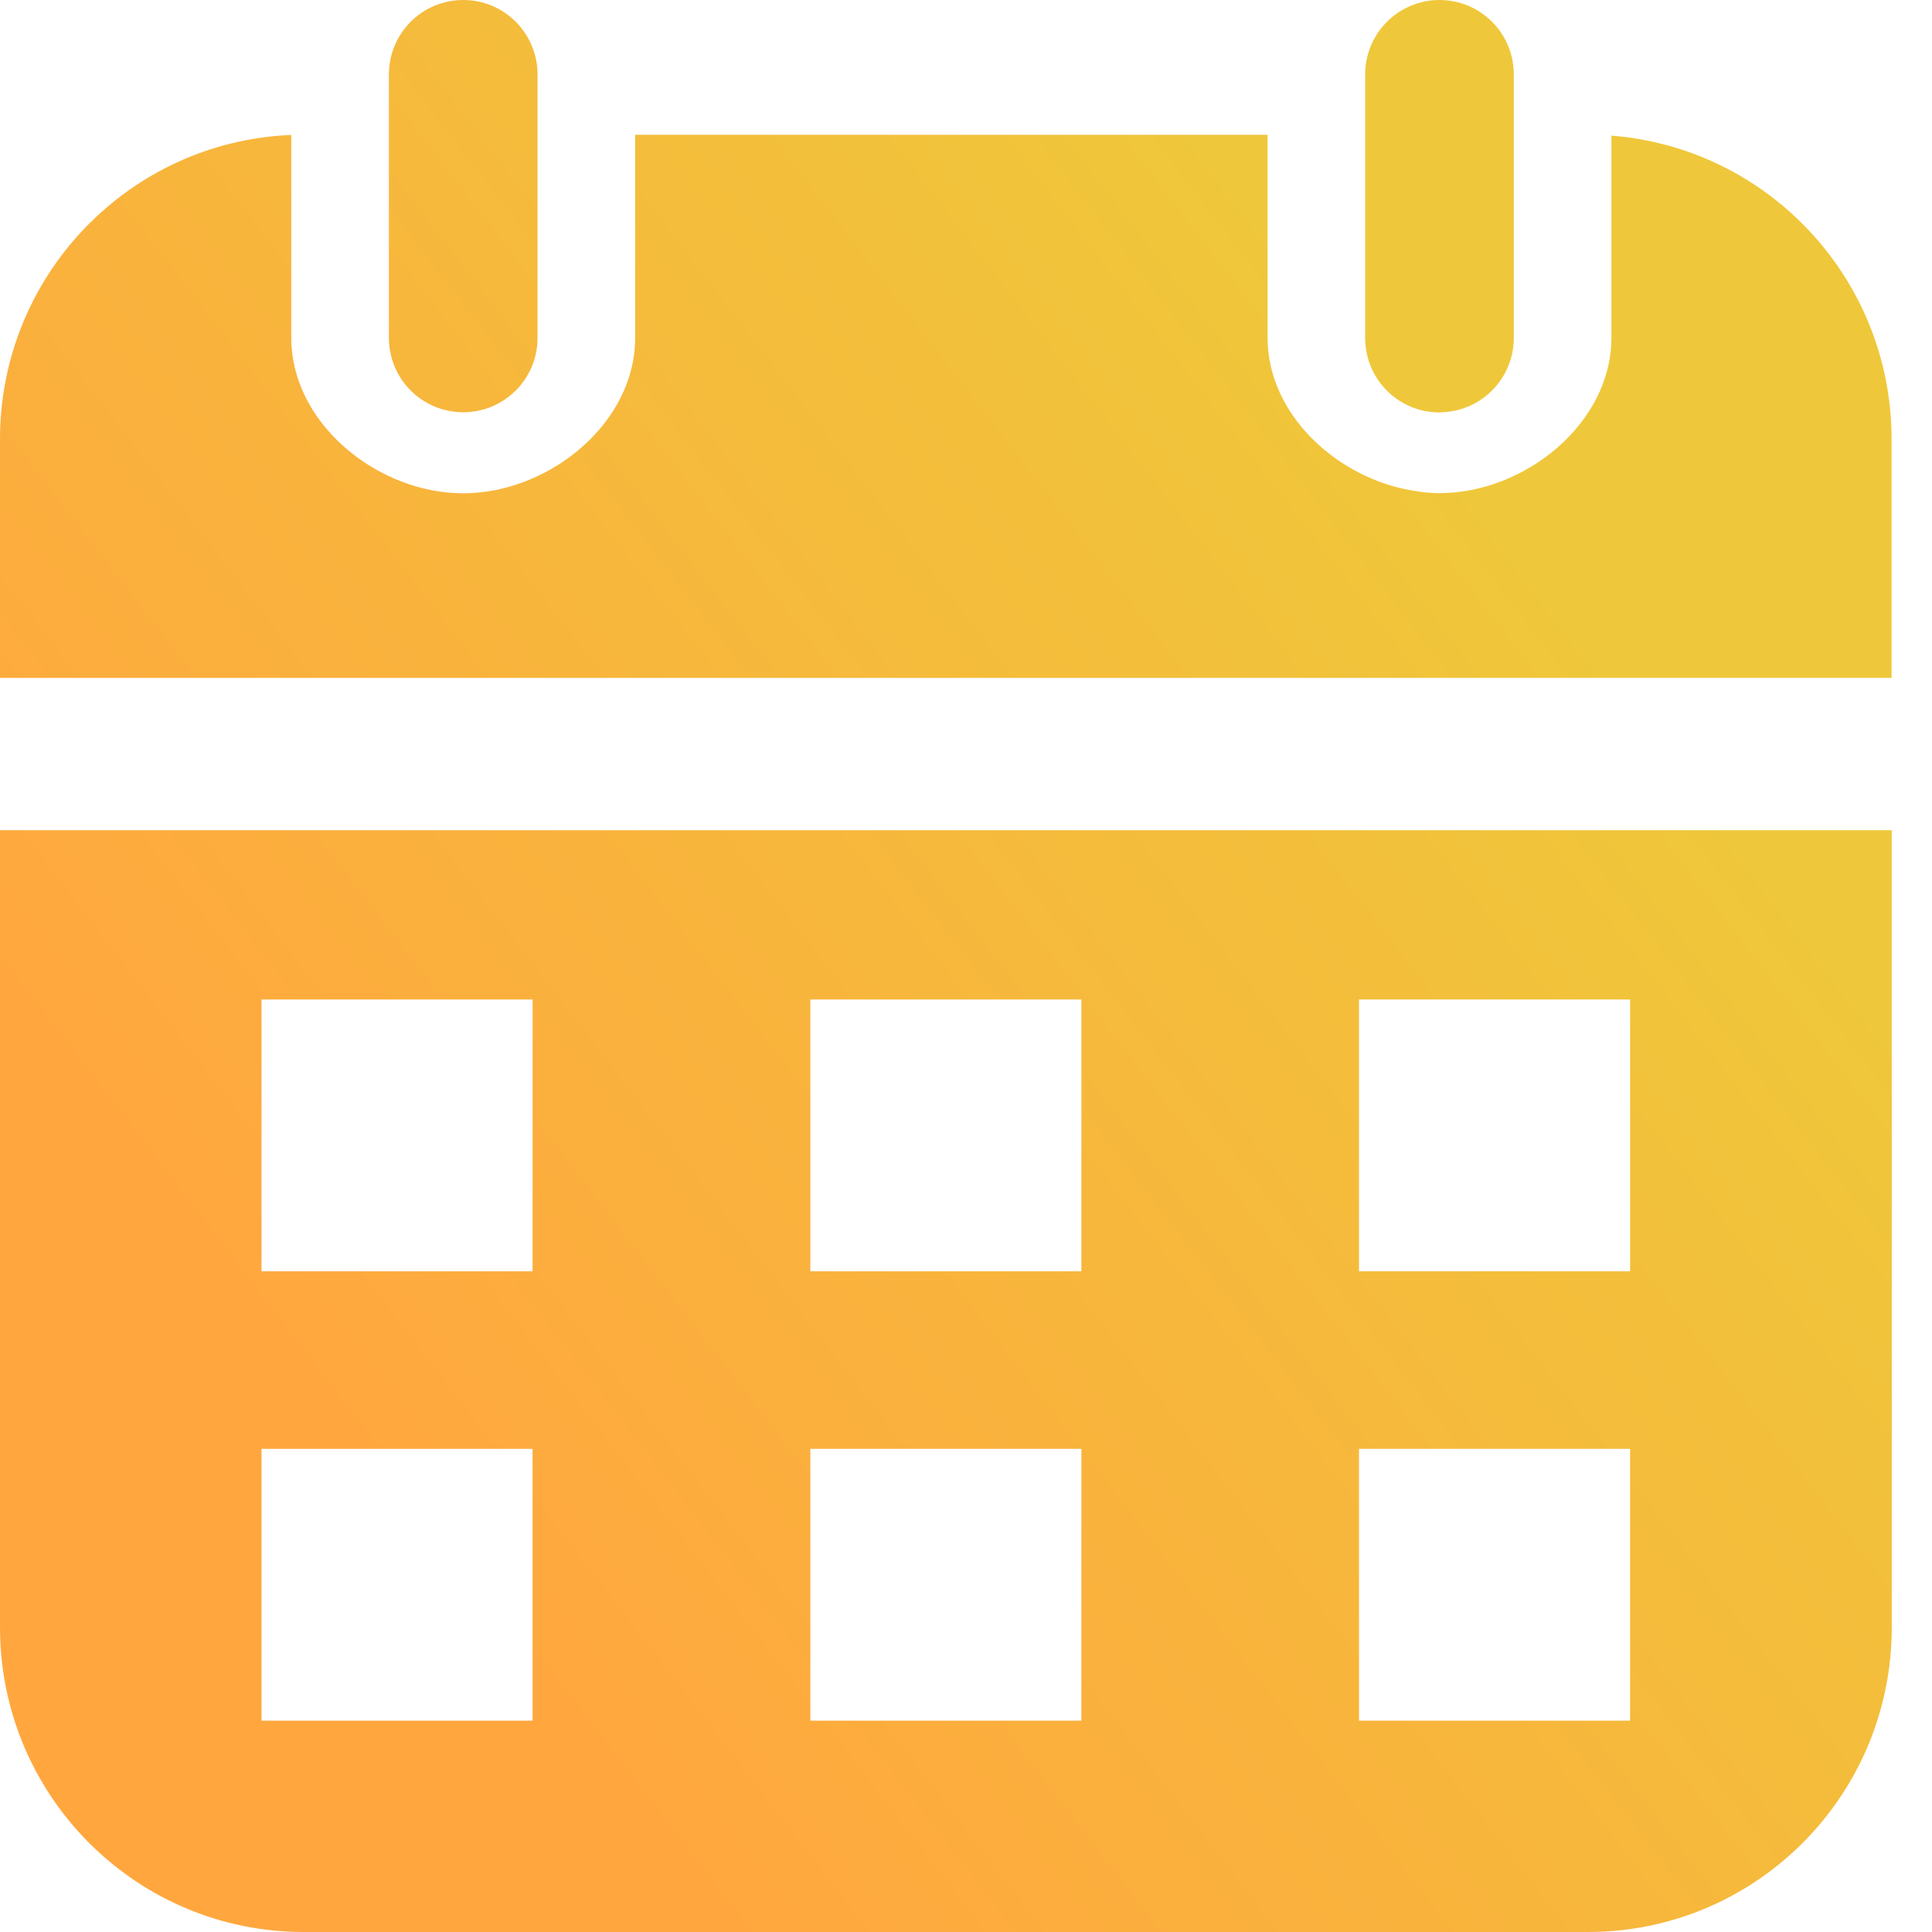 <?xml version="1.0" encoding="UTF-8"?>
<svg width="48px" height="48px" viewBox="0 0 48 48" version="1.1" xmlns="http://www.w3.org/2000/svg" xmlns:xlink="http://www.w3.org/1999/xlink">
    <title>日历</title>
    <defs>
        <linearGradient x1="79.585%" y1="26.792%" x2="18.792%" y2="75.385%" id="linearGradient-1">
            <stop stop-color="#EFC73A" offset="0%"></stop>
            <stop stop-color="#FFA73E" offset="100%"></stop>
        </linearGradient>
    </defs>
    <g id="有光英语20230929✅" stroke="none" stroke-width="1" fill="none" fill-rule="evenodd">
        <g id="首页" transform="translate(-764, -156)" fill="url(#linearGradient-1)">
            <g id="编组-11" transform="translate(612, 132)">
                <g id="编组-4" transform="translate(152, 22)">
                    <g id="日历" transform="translate(0, 2)">
                        <path d="M47,20.626 L47,40.432 C47,44.531 43.753,47.867 39.697,47.996 L39.452,48 L7.548,48 C3.46,48 0.133,44.744 0.004,40.677 L-4.58257408e-13,40.432 L-4.58257408e-13,20.626 L47,20.626 Z M40.499,35.996 L33.764,35.996 L33.764,42.749 L40.499,42.749 L40.499,35.996 Z M13.232,35.996 L6.497,35.996 L6.497,42.749 L13.232,42.749 L13.232,35.996 Z M26.867,35.996 L20.133,35.996 L20.133,42.749 L26.867,42.749 L26.867,35.996 Z M26.867,24.832 L20.133,24.832 L20.133,31.585 L26.867,31.585 L26.867,24.832 Z M40.499,24.832 L33.764,24.832 L33.764,31.585 L40.499,31.585 L40.499,24.832 Z M13.232,24.832 L6.497,24.832 L6.497,31.585 L13.232,31.585 L13.232,24.832 Z M-4.5115198e-13,16.842 L-4.5115198e-13,10.912 C-4.5115198e-13,6.838 3.212,3.515 7.237,3.353 L7.237,3.353 L7.237,8.395 C7.237,10.459 9.257,12.151 11.316,12.251 L11.509,12.256 L11.701,12.251 L11.701,12.251 C11.832,12.245 11.962,12.232 12.091,12.213 C12.206,12.196 12.32,12.175 12.434,12.149 C12.447,12.146 12.461,12.143 12.474,12.14 L12.434,12.149 C12.496,12.135 12.559,12.119 12.622,12.101 L12.474,12.14 C12.536,12.125 12.597,12.109 12.658,12.092 L12.622,12.101 C12.81,12.049 12.996,11.985 13.178,11.908 C13.192,11.903 13.206,11.897 13.219,11.891 L13.178,11.908 C13.247,11.879 13.315,11.848 13.383,11.816 L13.568,11.723 C13.612,11.699 13.655,11.675 13.699,11.65 L13.568,11.723 C13.628,11.691 13.688,11.658 13.746,11.624 L13.699,11.65 C13.758,11.616 13.816,11.581 13.874,11.545 L13.746,11.624 C13.801,11.592 13.854,11.559 13.907,11.524 L13.874,11.545 C14.212,11.331 14.521,11.075 14.787,10.785 C14.791,10.783 14.794,10.779 14.797,10.776 L14.787,10.785 C14.913,10.649 15.03,10.505 15.135,10.355 C15.145,10.342 15.153,10.33 15.162,10.317 L15.135,10.355 C15.211,10.246 15.282,10.134 15.346,10.018 C15.355,10.002 15.364,9.986 15.373,9.969 L15.346,10.018 C15.374,9.968 15.401,9.917 15.426,9.866 L15.373,9.969 C15.401,9.918 15.427,9.866 15.452,9.814 L15.426,9.866 C15.455,9.808 15.482,9.75 15.507,9.692 L15.452,9.814 C15.479,9.757 15.505,9.7 15.528,9.642 L15.507,9.692 C15.575,9.534 15.631,9.372 15.675,9.206 C15.69,9.15 15.703,9.094 15.714,9.038 C15.72,9.012 15.724,8.987 15.729,8.961 C15.737,8.92 15.743,8.877 15.749,8.835 L15.729,8.961 C15.763,8.776 15.78,8.587 15.78,8.395 L15.78,8.395 L15.78,3.349 L31.492,3.349 L31.492,8.391 C31.492,10.328 33.279,11.936 35.202,12.205 C35.387,12.238 35.575,12.252 35.764,12.252 C37.883,12.252 40.035,10.52 40.035,8.391 L40.035,8.391 L40.035,3.37 C43.928,3.673 46.996,6.932 46.996,10.912 L46.996,10.912 L46.996,16.842 L-4.5115198e-13,16.842 Z M36.576,0.188 L36.607,0.203 C36.617,0.209 36.627,0.214 36.637,0.219 C36.665,0.234 36.692,0.25 36.719,0.266 C36.74,0.279 36.76,0.292 36.781,0.305 C36.797,0.316 36.813,0.327 36.828,0.338 C36.849,0.352 36.87,0.368 36.891,0.384 C36.91,0.399 36.929,0.414 36.948,0.43 C36.961,0.441 36.974,0.452 36.987,0.464 C37.01,0.484 37.032,0.505 37.054,0.526 C37.067,0.539 37.081,0.553 37.094,0.567 C37.11,0.583 37.124,0.599 37.139,0.615 C37.156,0.634 37.173,0.654 37.189,0.673 C37.203,0.691 37.217,0.708 37.231,0.726 C37.245,0.744 37.258,0.763 37.272,0.781 C37.285,0.8 37.298,0.819 37.311,0.839 C37.324,0.859 37.336,0.879 37.348,0.899 C37.361,0.92 37.373,0.942 37.385,0.964 C37.395,0.982 37.405,1.001 37.415,1.02 C37.426,1.043 37.437,1.065 37.447,1.088 C37.456,1.108 37.465,1.128 37.473,1.149 C37.48,1.167 37.487,1.185 37.494,1.203 C37.521,1.274 37.543,1.348 37.561,1.423 C37.593,1.561 37.61,1.704 37.61,1.851 L37.61,8.395 C37.61,9.386 36.83,10.196 35.849,10.241 L35.921,10.23 C35.87,10.234 35.819,10.247 35.764,10.247 C34.791,10.247 33.996,9.496 33.923,8.54 L33.917,8.395 L33.917,1.851 C33.917,0.828 34.743,-2.58092089e-13 35.764,-2.58092089e-13 C35.913,-1.09766293e-13 36.059,0.018 36.198,0.051 C36.22,0.057 36.242,0.062 36.263,0.068 C36.287,0.075 36.31,0.082 36.334,0.09 C36.355,0.096 36.376,0.104 36.397,0.111 C36.423,0.121 36.45,0.131 36.476,0.142 C36.485,0.146 36.494,0.15 36.503,0.154 L36.476,0.142 C36.51,0.156 36.543,0.172 36.576,0.188 Z M11.509,-2.59868446e-13 C12.53,-2.59868446e-13 13.355,0.828 13.355,1.851 L13.355,8.395 C13.355,9.415 12.53,10.242 11.509,10.242 C10.487,10.242 9.662,9.415 9.662,8.391 L9.662,1.851 C9.662,0.828 10.487,-2.59868446e-13 11.509,-2.59868446e-13 Z" id="形状结合"></path>
                    </g>
                </g>
            </g>
        </g>
    </g>
</svg>
